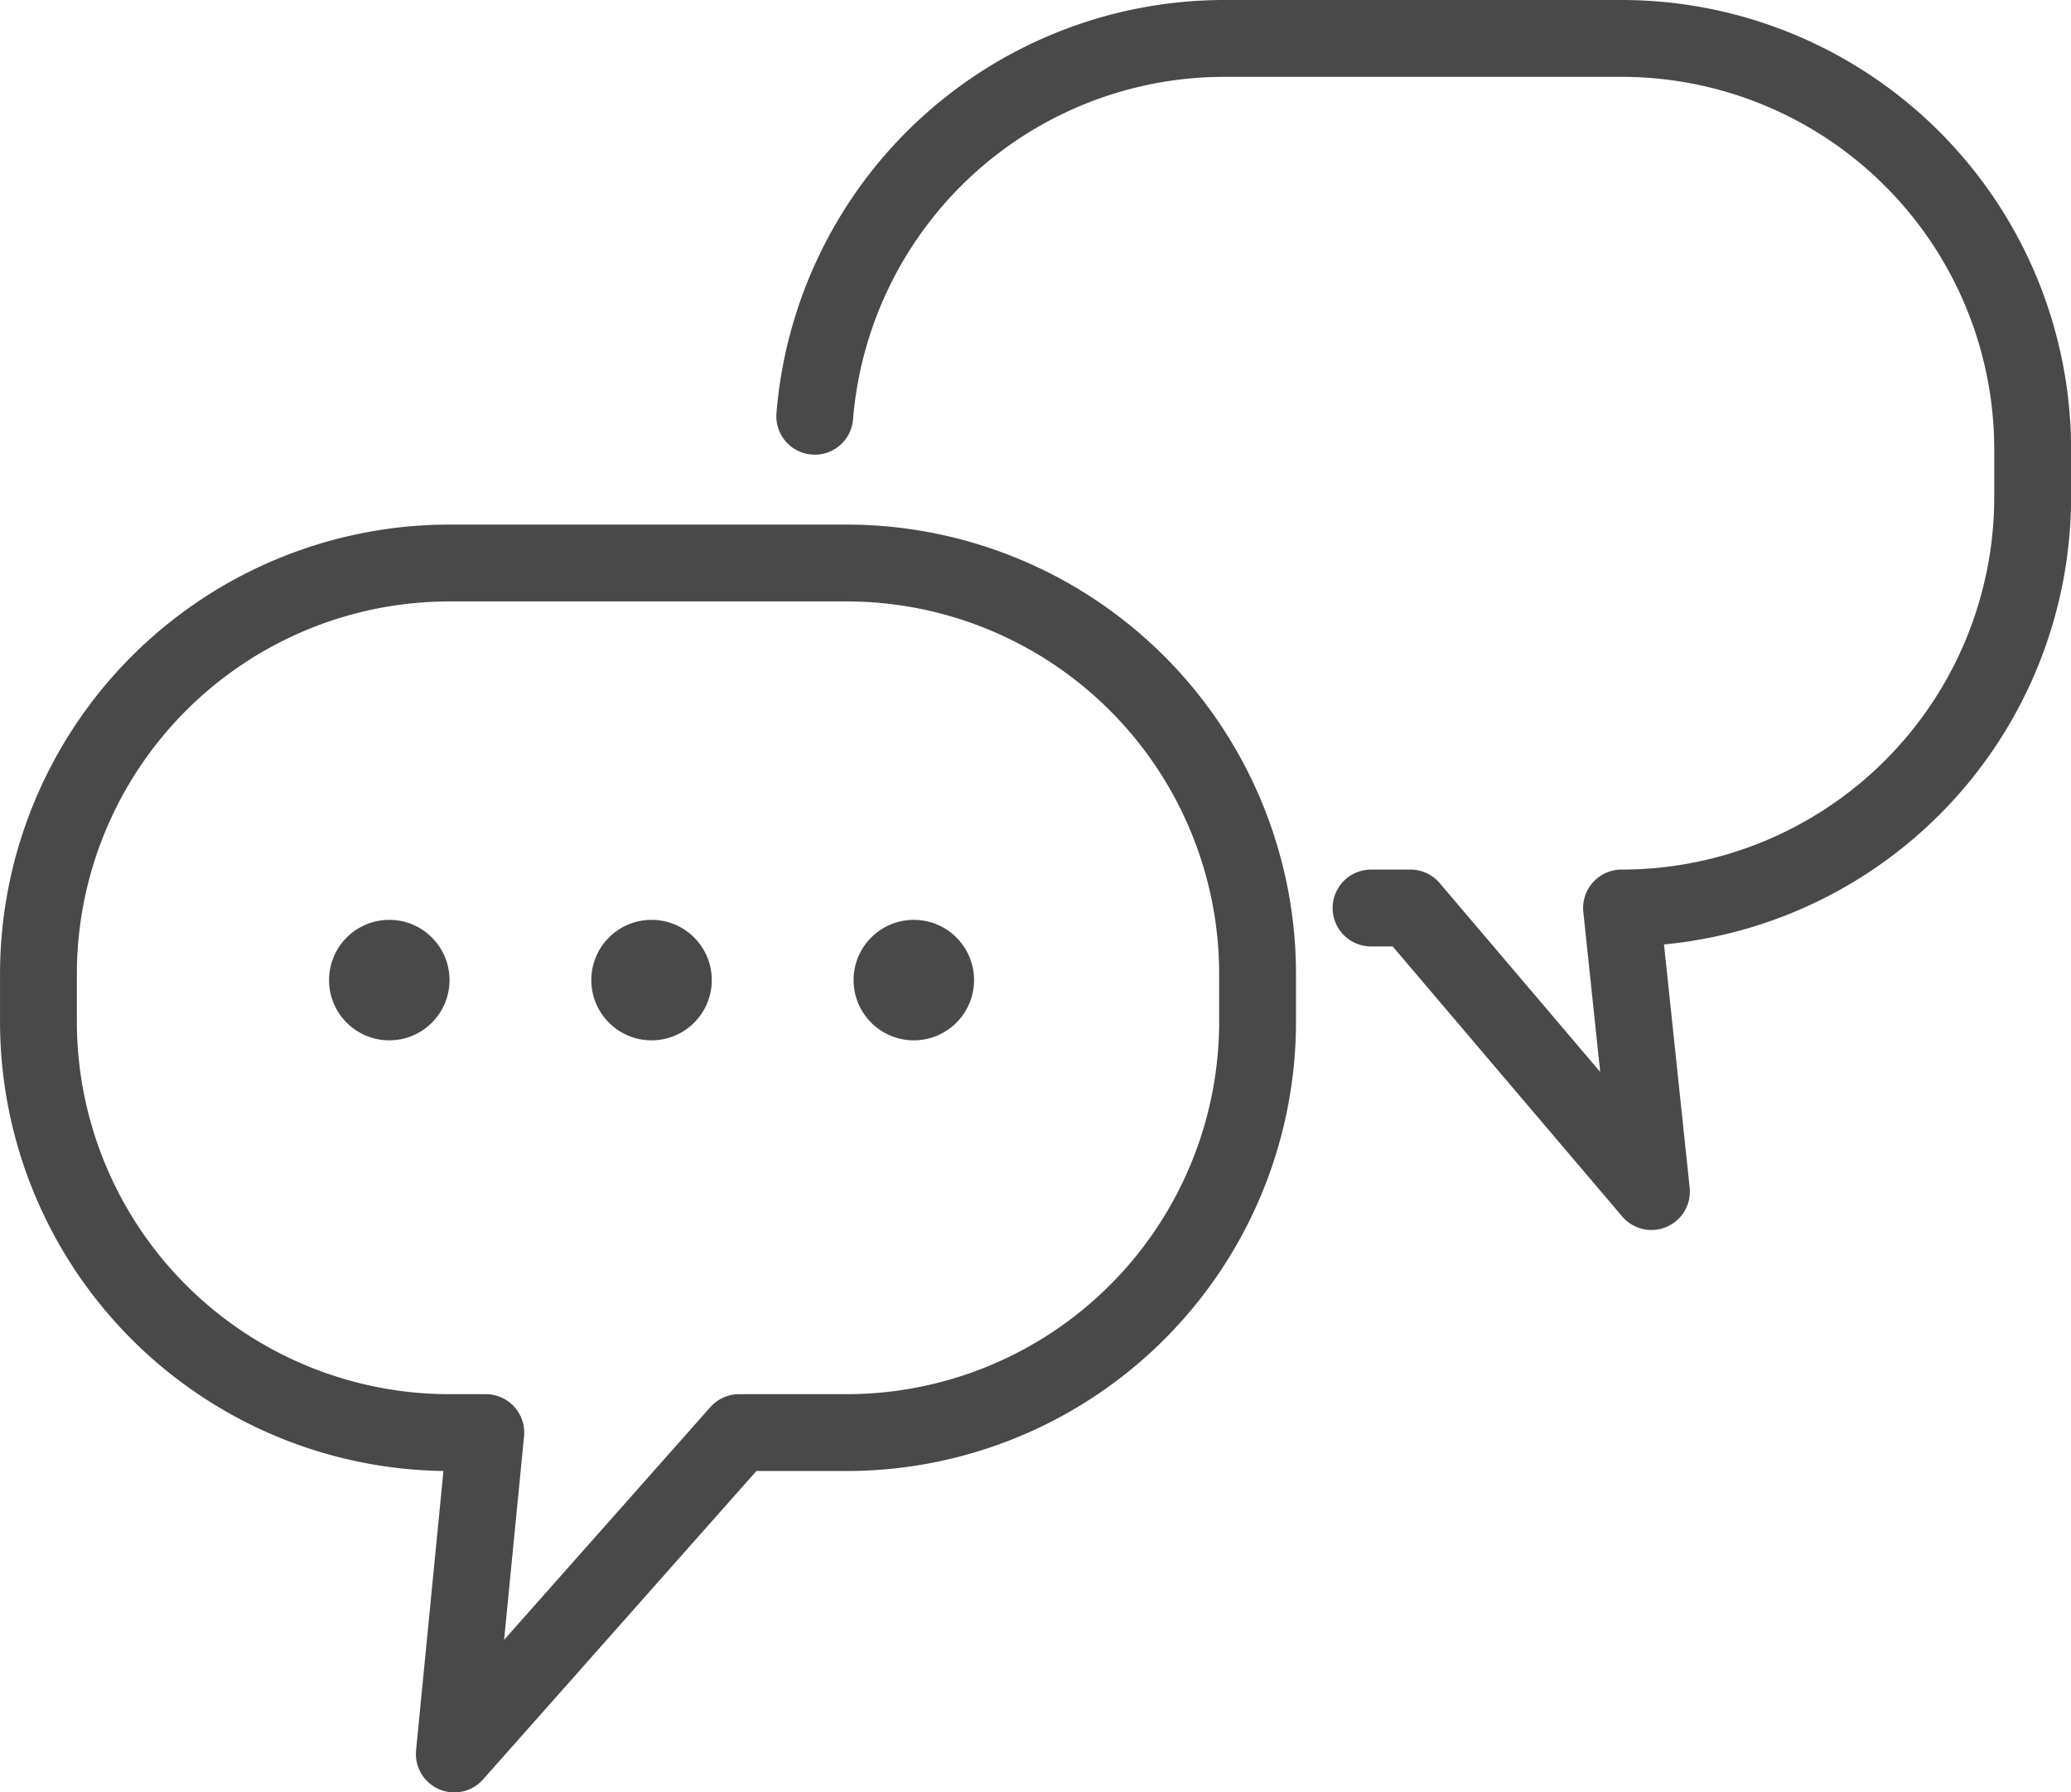 <svg xmlns="http://www.w3.org/2000/svg" width="80.86" height="69.974" viewBox="0 0 80.86 69.974"><defs><style>.a{fill:none;stroke:#494949;stroke-linecap:round;stroke-linejoin:round;stroke-width:3px;}.b{fill:#494949;}</style></defs><g transform="translate(-134.499 -641.817)"><path class="a" d="M167.549,661.817h-15.5A16.052,16.052,0,0,0,136,677.869v1.845a16.052,16.052,0,0,0,16.052,16.052h1.415l-1.23,12.546,11.12-12.546h4.193A16.051,16.051,0,0,0,183.6,679.714v-1.845A16.052,16.052,0,0,0,167.549,661.817Z" transform="translate(0 1.98)"/><path class="a" d="M163.38,658.068a16.054,16.054,0,0,1,16-14.751h15.5a16.053,16.053,0,0,1,16.052,16.052v1.845a16.052,16.052,0,0,1-16.052,16.052l1.168,11.07-9.41-11.07H185.1" transform="translate(2.93 0)"/><g transform="translate(147.346 677.728)"><circle class="b" cx="2.352" cy="2.352" r="2.352"/><circle class="b" cx="2.352" cy="2.352" r="2.352" transform="translate(10.24)"/><circle class="b" cx="2.352" cy="2.352" r="2.352" transform="translate(20.48)"/></g></g></svg>